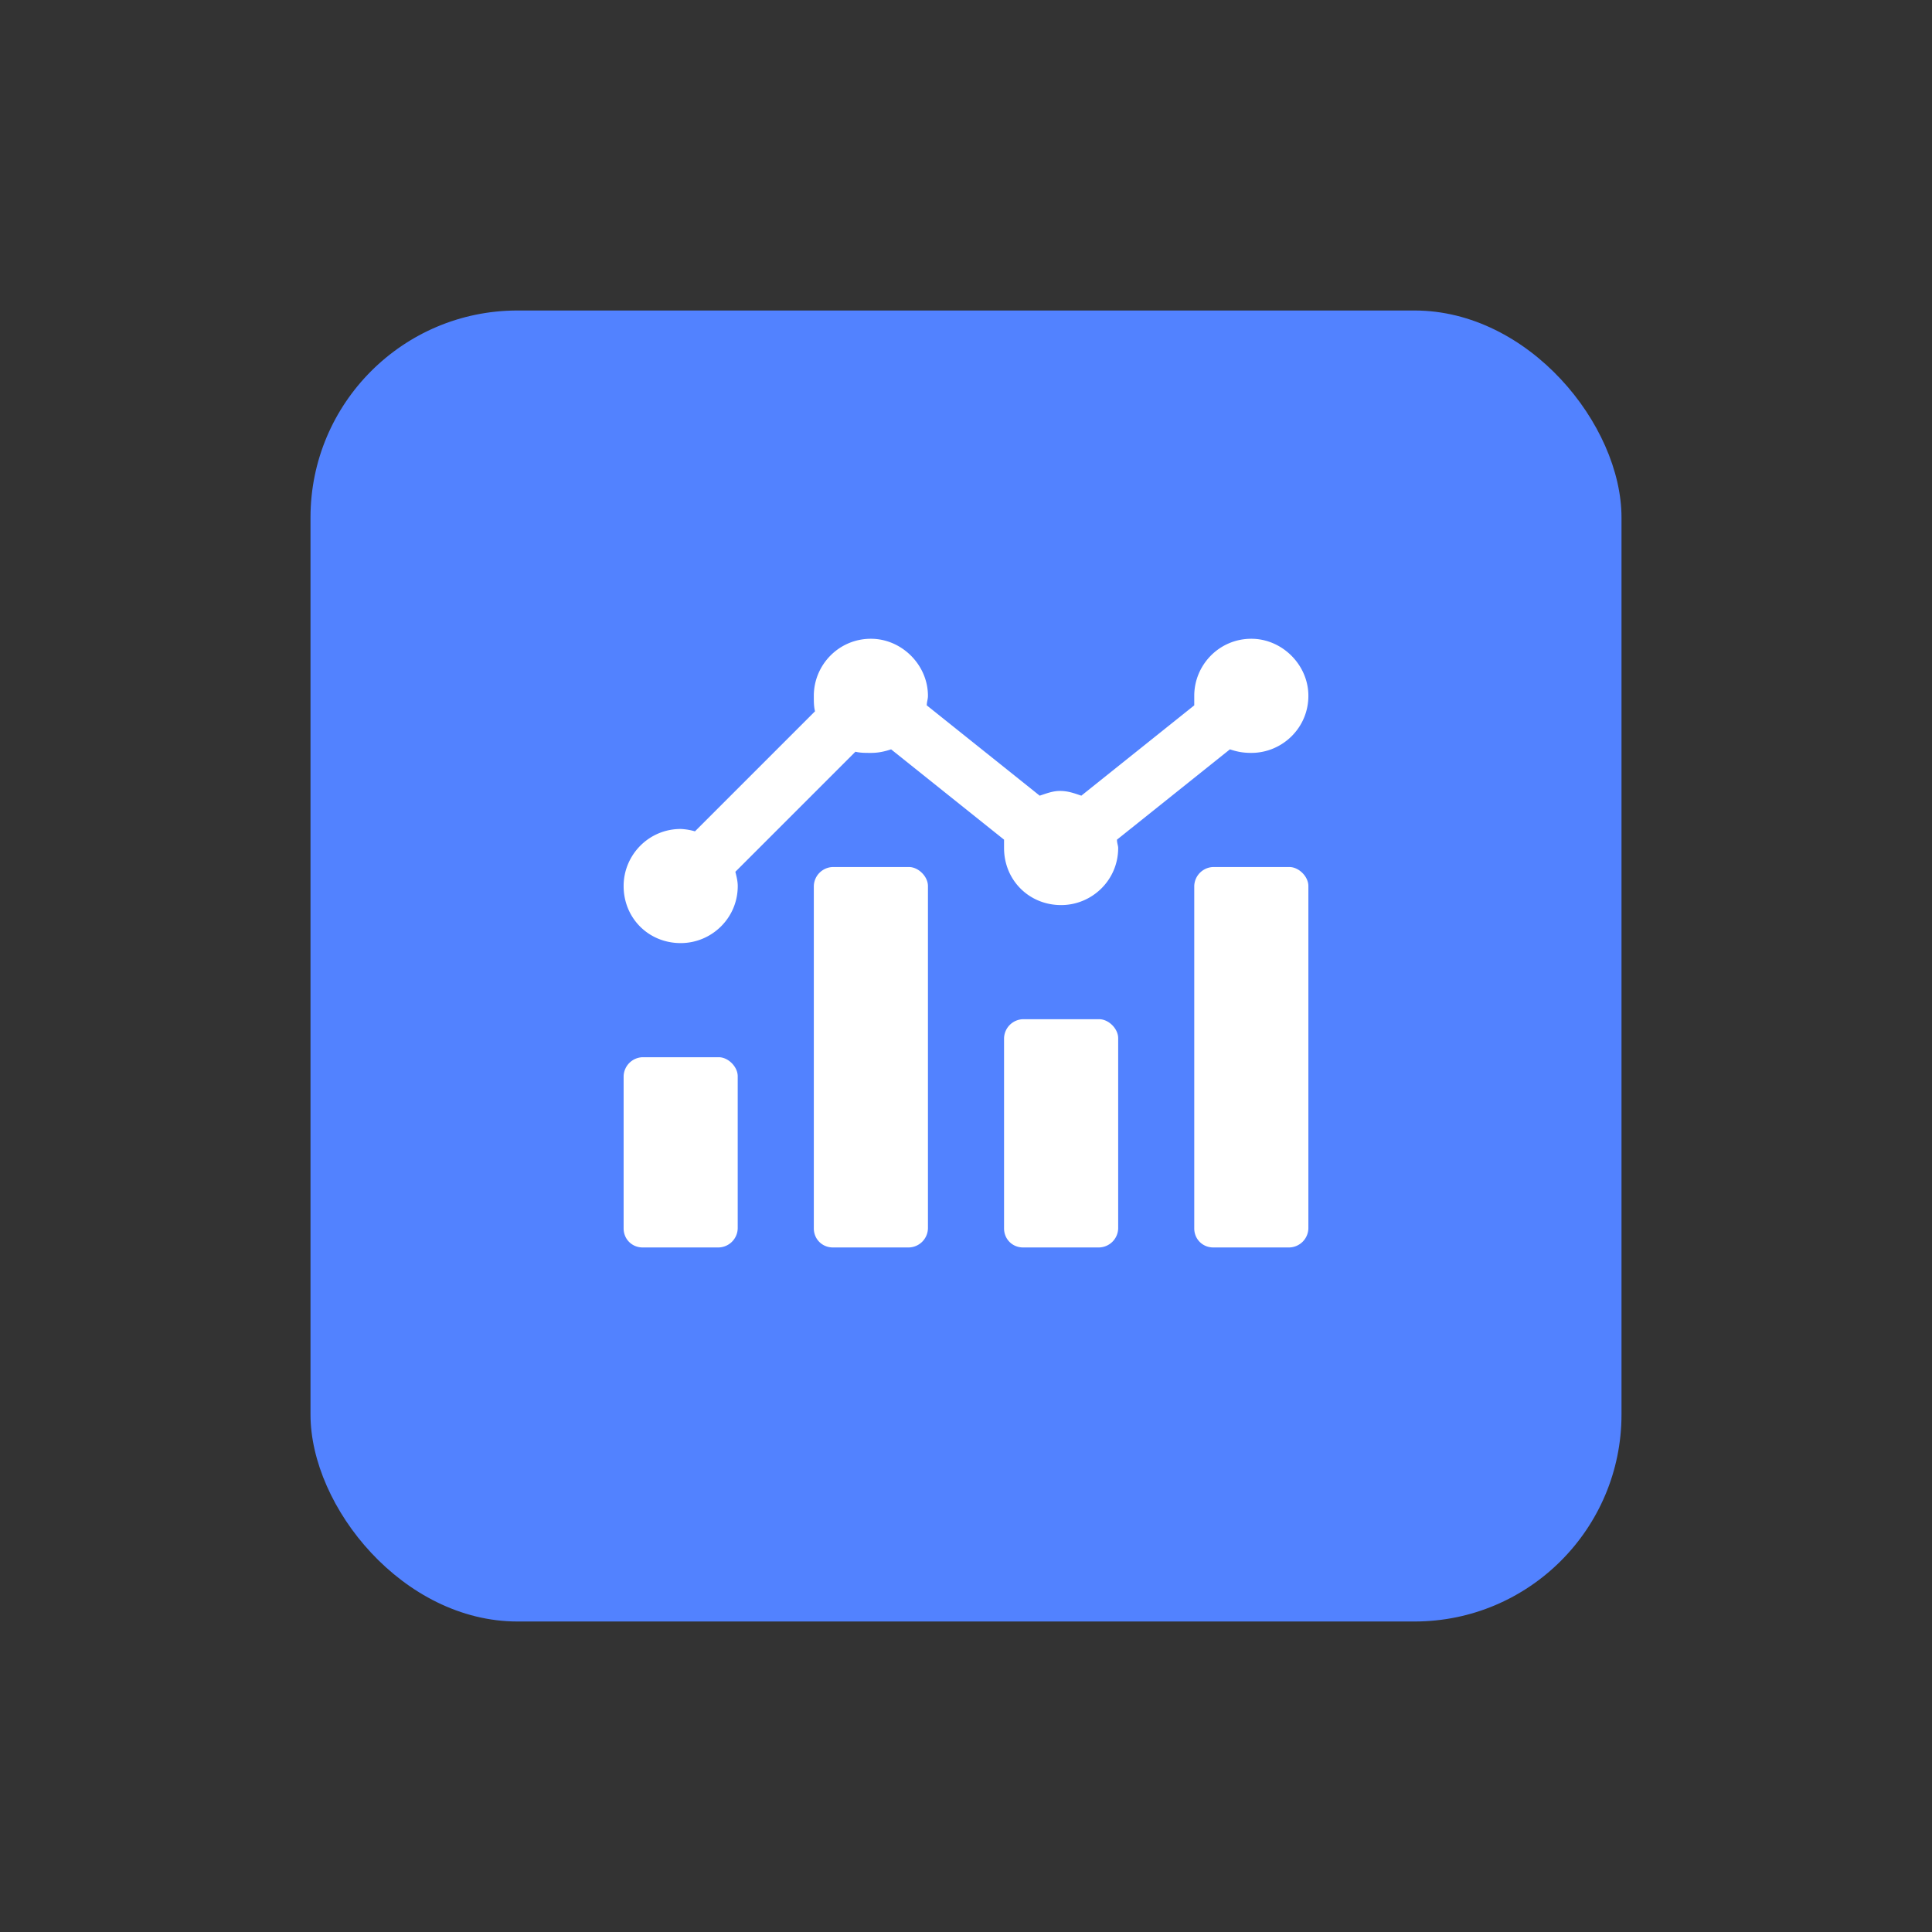 <svg width="56" height="56" viewBox="0 0 56 56" fill="none" xmlns="http://www.w3.org/2000/svg"><rect x="0" y="0" width="56" height="56" fill="#333333" stroke="none"/><g clip-path="url(#clip0_2628_18651)"><rect x="9" y="9" width="38" height="38" rx="6" fill="#5282FF"/><path d="M35.65 21.72c.207.069.379.103.62.103.896 0 1.654-.724 1.654-1.654 0-.896-.758-1.654-1.654-1.654-.93 0-1.654.758-1.654 1.654v.276l-3.273 2.618c-.207-.069-.38-.137-.62-.137-.207 0-.38.069-.587.137l-3.273-2.618c0-.104.034-.173.034-.276 0-.896-.758-1.654-1.654-1.654-.93 0-1.654.758-1.654 1.654 0 .172 0 .31.035.448l-3.48 3.48a1.727 1.727 0 0 0-.414-.069c-.93 0-1.654.758-1.654 1.654 0 .93.723 1.654 1.654 1.654.896 0 1.654-.723 1.654-1.654 0-.137-.035-.275-.069-.413l3.48-3.48c.138.034.276.034.448.034.207 0 .38-.035.586-.103l3.274 2.618v.242c0 .93.723 1.654 1.654 1.654.896 0 1.654-.724 1.654-1.654 0-.07-.035-.138-.035-.242l3.274-2.618Zm-3.79 7.822h-2.206a.567.567 0 0 0-.551.551v5.513c0 .31.24.552.551.552h2.205a.567.567 0 0 0 .552-.552v-5.513c0-.276-.276-.551-.552-.551Zm5.513-4.411h-2.206a.567.567 0 0 0-.551.551v9.924c0 .31.241.552.551.552h2.206a.567.567 0 0 0 .551-.552v-9.924c0-.275-.276-.551-.551-.551Zm-11.027 0h-2.205a.567.567 0 0 0-.552.551v9.924c0 .31.242.552.552.552h2.205a.567.567 0 0 0 .551-.552v-9.924c0-.275-.275-.551-.551-.551Zm-5.513 5.513h-2.206a.567.567 0 0 0-.551.552v4.41c0 .31.241.552.551.552h2.206a.567.567 0 0 0 .55-.552v-4.41c0-.276-.275-.552-.55-.552Z" fill="#fff"/></g><defs><clipPath id="clip0_2628_18651"><path fill="#fff" d="M0 0h56v56H0z"/></clipPath></defs></svg>
